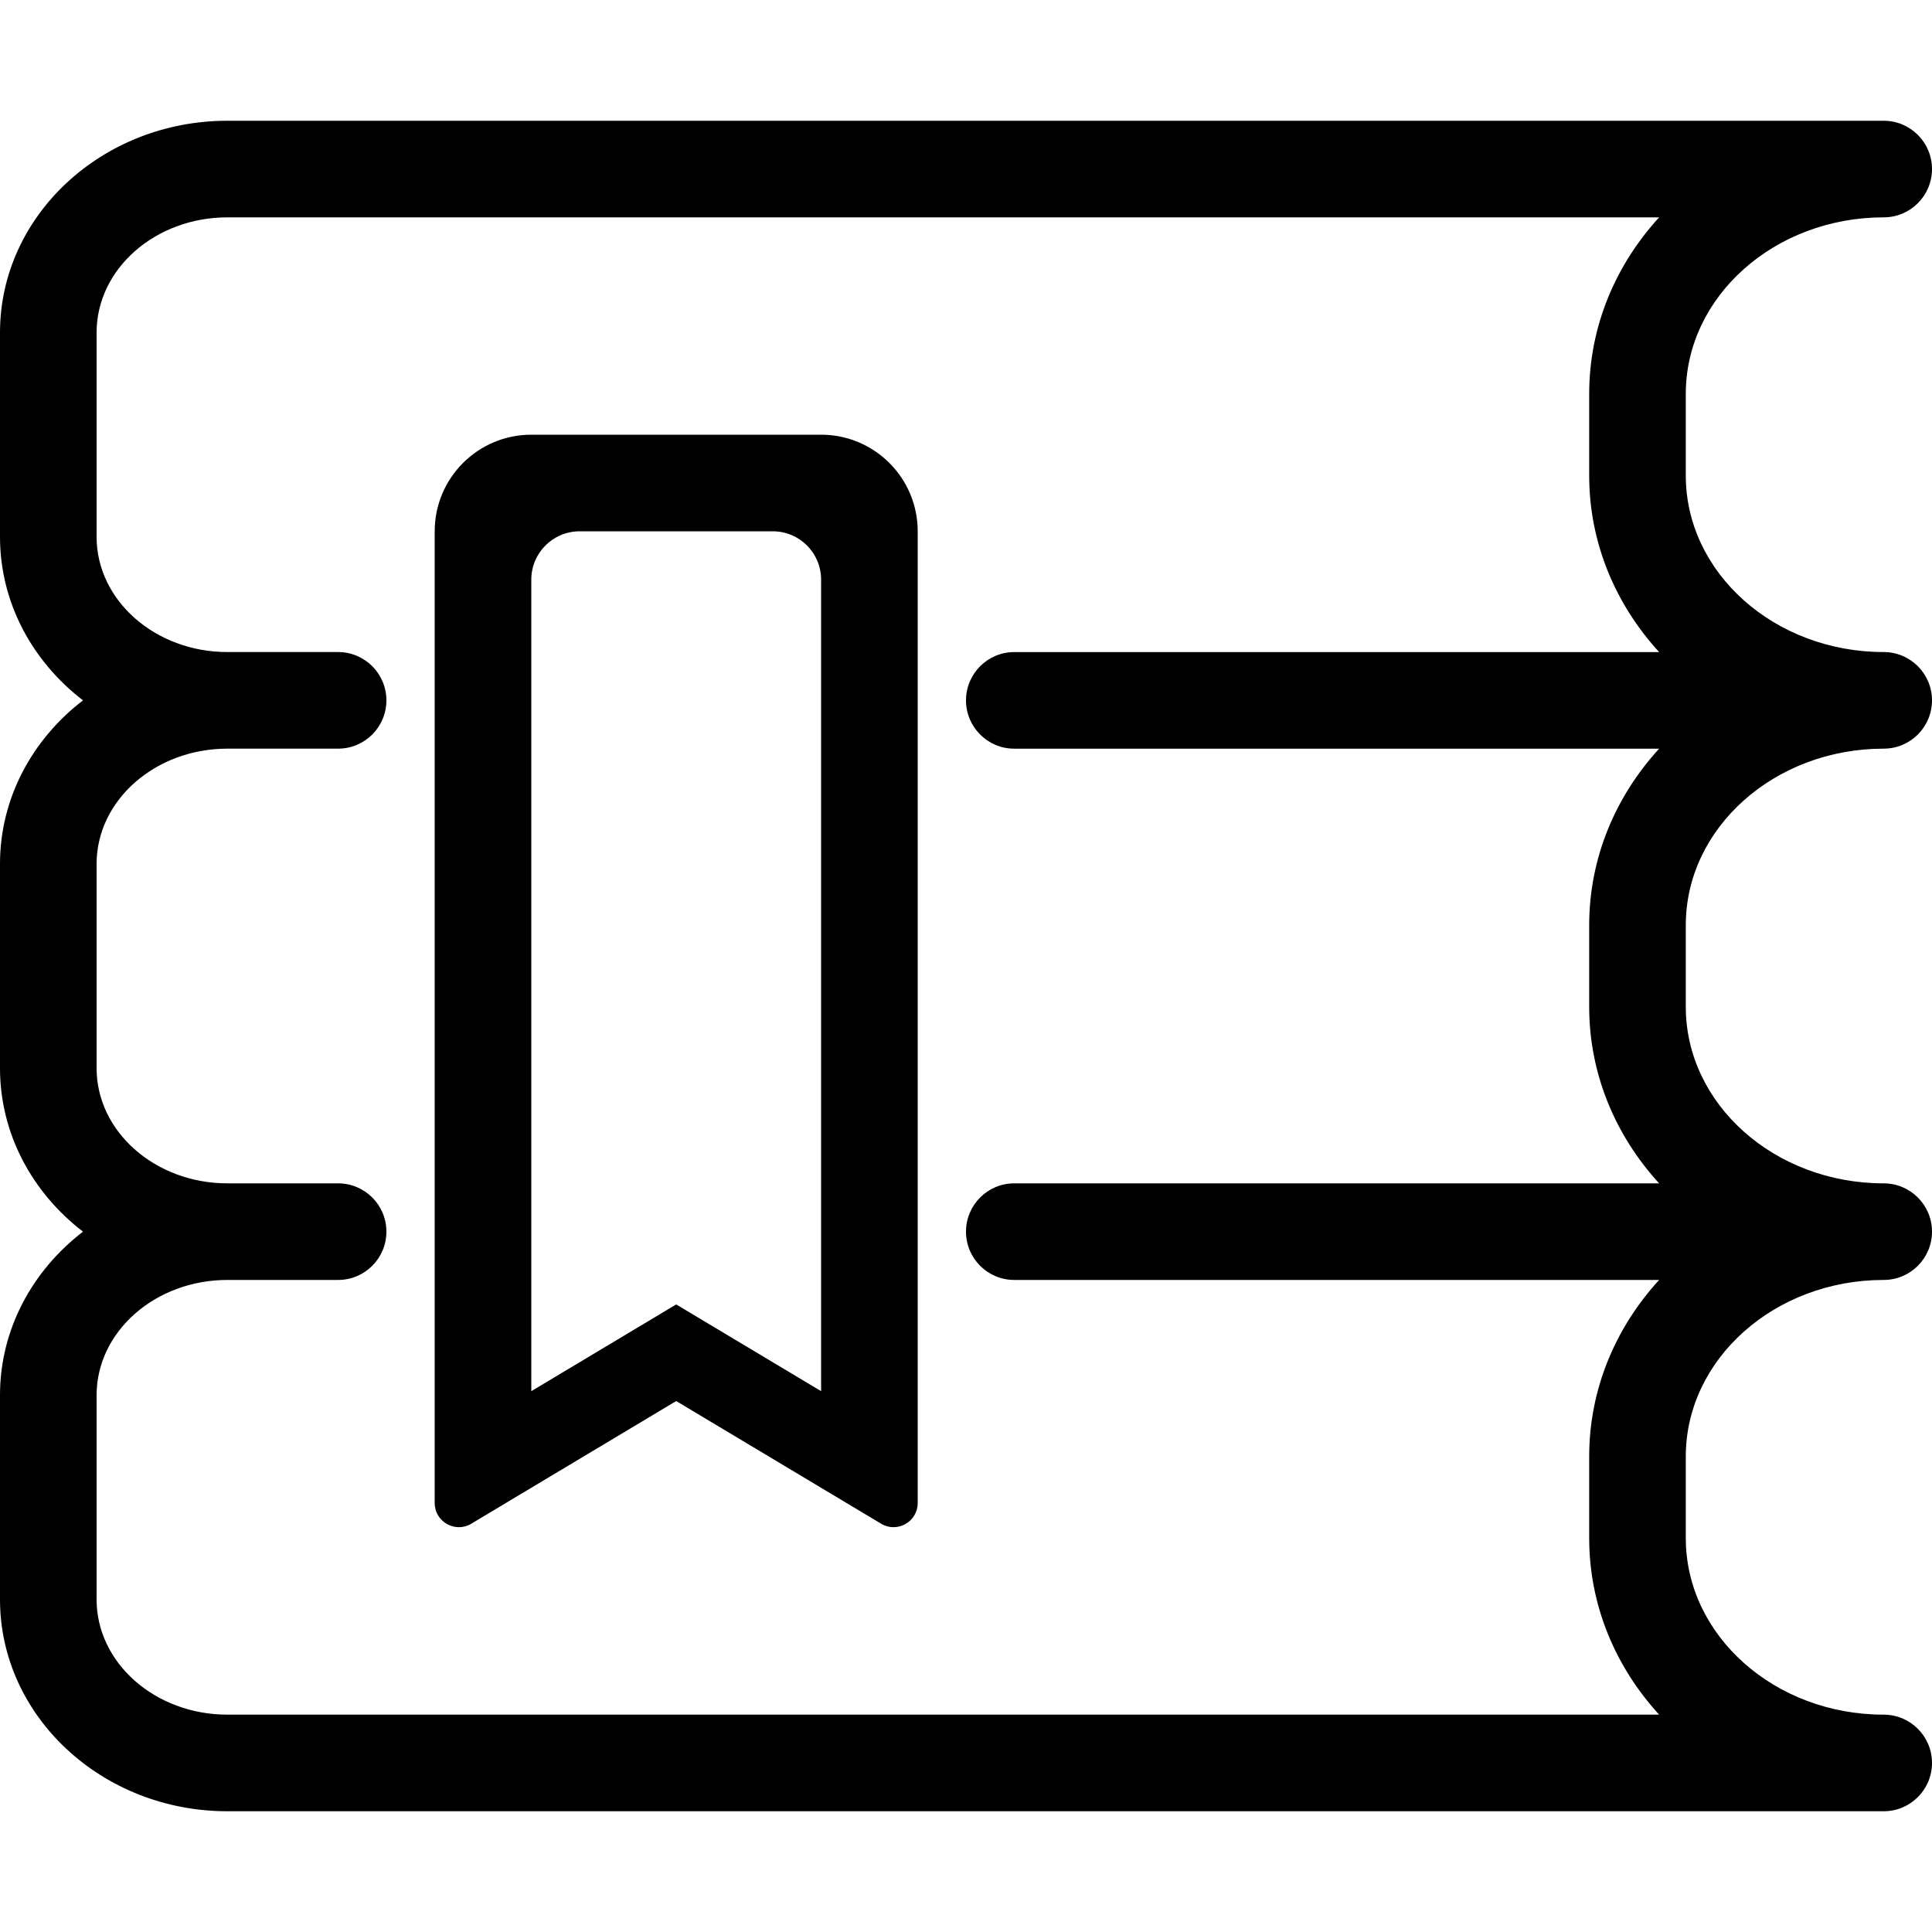 <?xml version="1.0" standalone="no"?><!DOCTYPE svg PUBLIC "-//W3C//DTD SVG 1.1//EN" "http://www.w3.org/Graphics/SVG/1.1/DTD/svg11.dtd"><svg t="1591421360434" class="icon" viewBox="0 0 1024 1024" version="1.1" xmlns="http://www.w3.org/2000/svg" p-id="2756" xmlns:xlink="http://www.w3.org/1999/xlink" width="200" height="200"><defs><style type="text/css"></style></defs><path d="M249.779 807.603 358.4 742.579l108.621 65.024C475.558 812.71 486.4 806.566 486.4 796.621L486.4 281.6c0-28.275-22.925-51.2-51.2-51.2L281.6 230.4c-28.275 0-51.2 22.925-51.2 51.2l0 515.021C230.4 806.566 241.242 812.71 249.779 807.603zM307.2 281.6l102.4 0c14.144 0 25.6 11.456 25.6 25.6l0 430.144-76.8-45.965-76.8 45.965L281.6 307.2C281.6 293.069 293.069 281.6 307.2 281.6z" p-id="2757"></path><path d="M998.4 396.8c14.131 0 25.6-11.469 25.6-25.6s-11.469-25.6-25.6-25.6c-57.843 0-104.896-41.958-104.896-93.542l0-43.328C893.504 157.158 940.557 115.2 998.4 115.2c14.131 0 25.6-11.469 25.6-25.6s-11.469-25.6-25.6-25.6L120.512 64C54.067 64 0 114.355 0 176.243l0 108.314C0 319.411 17.152 350.592 43.994 371.2 17.152 391.808 0 423.002 0 457.856l0 108.301C0 601.011 17.152 632.192 43.994 652.8 17.152 673.408 0 704.602 0 739.456l0 108.301C0 909.645 54.067 960 120.512 960L998.4 960c14.131 0 25.6-11.469 25.6-25.6s-11.469-25.6-25.6-25.6c-57.843 0-104.896-41.958-104.896-93.542l0-43.315C893.504 720.358 940.557 678.4 998.4 678.4c14.131 0 25.6-11.469 25.6-25.6s-11.469-25.6-25.6-25.6c-57.843 0-104.896-41.958-104.896-93.542l0-43.315C893.504 438.758 940.557 396.8 998.4 396.8zM879.373 627.2 537.6 627.2c-14.144 0-25.6 11.456-25.6 25.6l0 0c0 14.144 11.456 25.6 25.6 25.6l341.773 0c-23.117 25.254-37.069 57.907-37.069 93.542l0 43.315c0 35.622 13.952 68.288 37.069 93.542L120.512 908.8C82.291 908.8 51.2 881.421 51.2 847.757L51.2 739.456C51.2 705.792 82.291 678.4 120.512 678.4L179.2 678.4c14.144 0 25.6-11.456 25.6-25.6l0 0c0-14.144-11.456-25.6-25.6-25.6L120.512 627.2C82.291 627.2 51.2 599.821 51.2 566.157L51.2 457.856C51.2 424.192 82.291 396.8 120.512 396.8L179.2 396.8c14.144 0 25.6-11.456 25.6-25.6l0 0c0-14.144-11.456-25.6-25.6-25.6L120.512 345.6C82.291 345.6 51.2 318.221 51.2 284.557l0-108.314C51.2 142.579 82.291 115.2 120.512 115.2l758.861 0c-23.104 25.242-37.069 57.907-37.069 93.542l0 43.328c0 35.622 13.952 68.288 37.069 93.542L537.6 345.613c-14.144 0-25.6 11.456-25.6 25.6l0 0c0 14.144 11.456 25.6 25.6 25.6l341.773 0c-23.117 25.254-37.069 57.907-37.069 93.542l0 43.315C842.304 569.293 856.269 601.958 879.373 627.2z" p-id="2758"></path></svg>